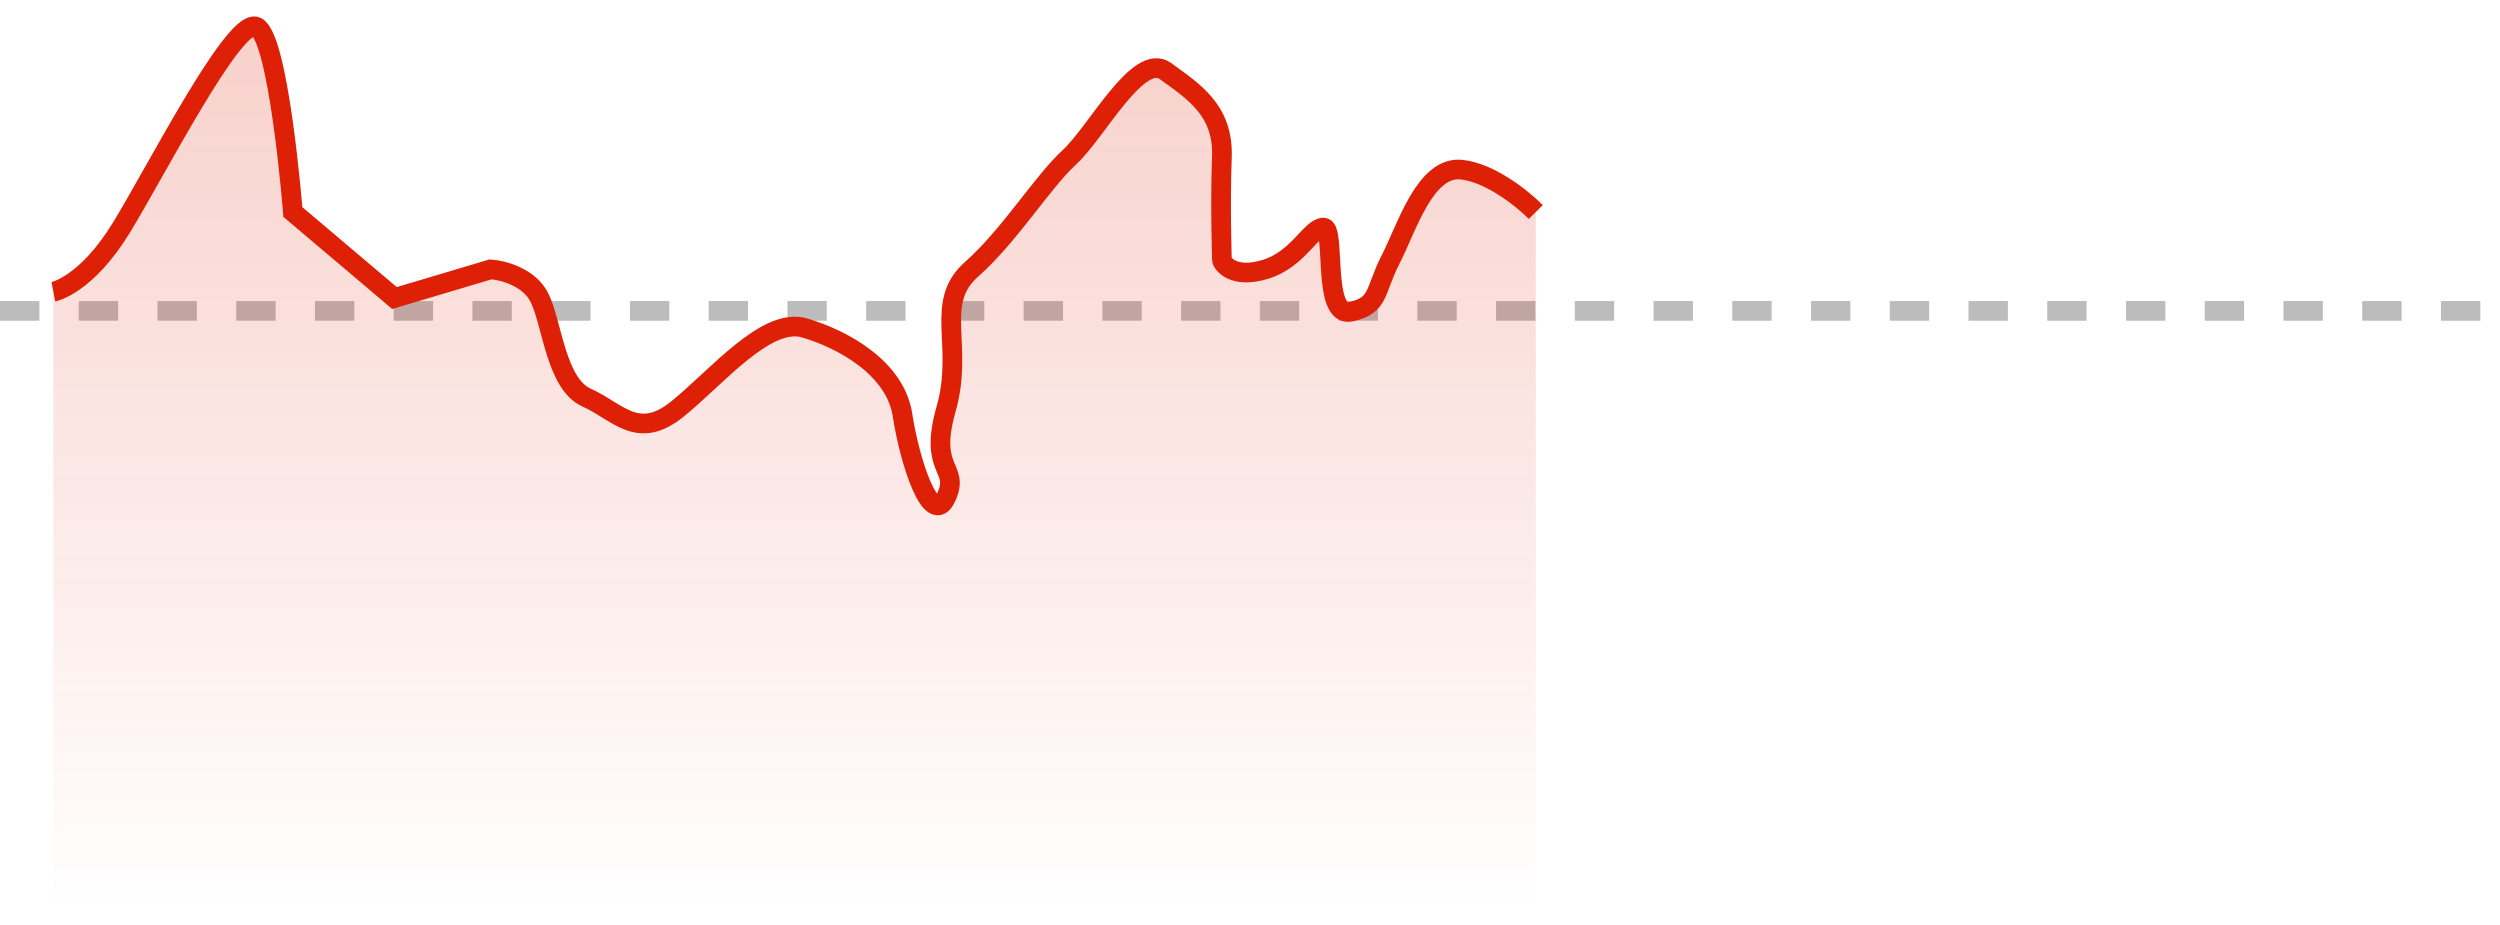 <svg width="127" height="47" viewBox="0 0 127 47" fill="none" xmlns="http://www.w3.org/2000/svg">
<path opacity="0.5" d="M0 15.793H127" stroke="#7A7A7A" stroke-dasharray="2 2"/>
<path d="M2.711 14.822C2.711 14.822 4.37 14.505 6.168 11.562C7.965 8.618 11.744 1.211 12.943 1.337C14.141 1.464 14.878 10.771 14.878 10.771L20.04 15.14L24.925 13.683C25.54 13.726 26.898 14.076 27.414 15.14C28.059 16.469 28.244 19.508 29.811 20.205C31.378 20.901 32.392 22.421 34.419 20.774C36.447 19.128 38.936 16.089 40.872 16.659C42.807 17.229 45.481 18.685 45.849 21.091C46.218 23.497 47.324 26.852 48.062 25.27C48.799 23.687 47.14 24.003 48.062 20.774C48.983 17.546 47.416 15.393 49.352 13.683C51.288 11.974 52.947 9.252 54.329 7.985C55.712 6.719 57.832 2.604 59.215 3.617C60.597 4.63 62.164 5.579 62.072 7.985C61.98 10.391 62.072 12.987 62.072 13.177C62.072 13.367 62.625 14.19 64.284 13.683C65.944 13.177 66.589 11.562 67.234 11.562C67.879 11.562 67.142 16.153 68.617 15.836C70.091 15.52 69.815 14.792 70.644 13.177C71.474 11.562 72.396 8.428 74.239 8.618C75.714 8.77 77.373 10.117 78.019 10.771" stroke="#DD2006"/>
<path opacity="0.2" d="M6.168 11.562C4.37 14.505 2.711 14.822 2.711 14.822V46.336H78.019V10.771C77.373 10.117 75.714 8.77 74.239 8.618C72.396 8.429 71.474 11.562 70.644 13.177C69.815 14.792 70.091 15.52 68.617 15.836C67.142 16.153 67.879 11.562 67.234 11.562C66.589 11.562 65.944 13.177 64.284 13.684C62.625 14.19 62.072 13.367 62.072 13.177C62.072 12.987 61.98 10.391 62.072 7.985C62.164 5.579 60.597 4.63 59.215 3.617C57.832 2.604 55.712 6.719 54.329 7.985C52.947 9.252 51.288 11.974 49.352 13.684C47.416 15.393 48.983 17.546 48.062 20.775C47.14 24.003 48.799 23.687 48.062 25.27C47.324 26.853 46.218 23.497 45.849 21.091C45.481 18.685 42.807 17.229 40.872 16.659C38.936 16.089 36.447 19.128 34.419 20.775C32.392 22.421 31.378 20.901 29.811 20.205C28.244 19.508 28.059 16.469 27.414 15.14C26.898 14.076 25.54 13.726 24.925 13.684L20.04 15.14L14.878 10.771C14.878 10.771 14.141 1.464 12.943 1.338C11.744 1.211 7.965 8.618 6.168 11.562Z" fill="url(#paint0_linear_819_42683)"/>
<defs>
<linearGradient id="paint0_linear_819_42683" x1="40.365" y1="3.03" x2="40.365" y2="46.336" gradientUnits="userSpaceOnUse">
<stop stop-color="#DD2006"/>
<stop offset="1" stop-color="#DD2006" stop-opacity="0"/>
</linearGradient>
</defs>
</svg>
